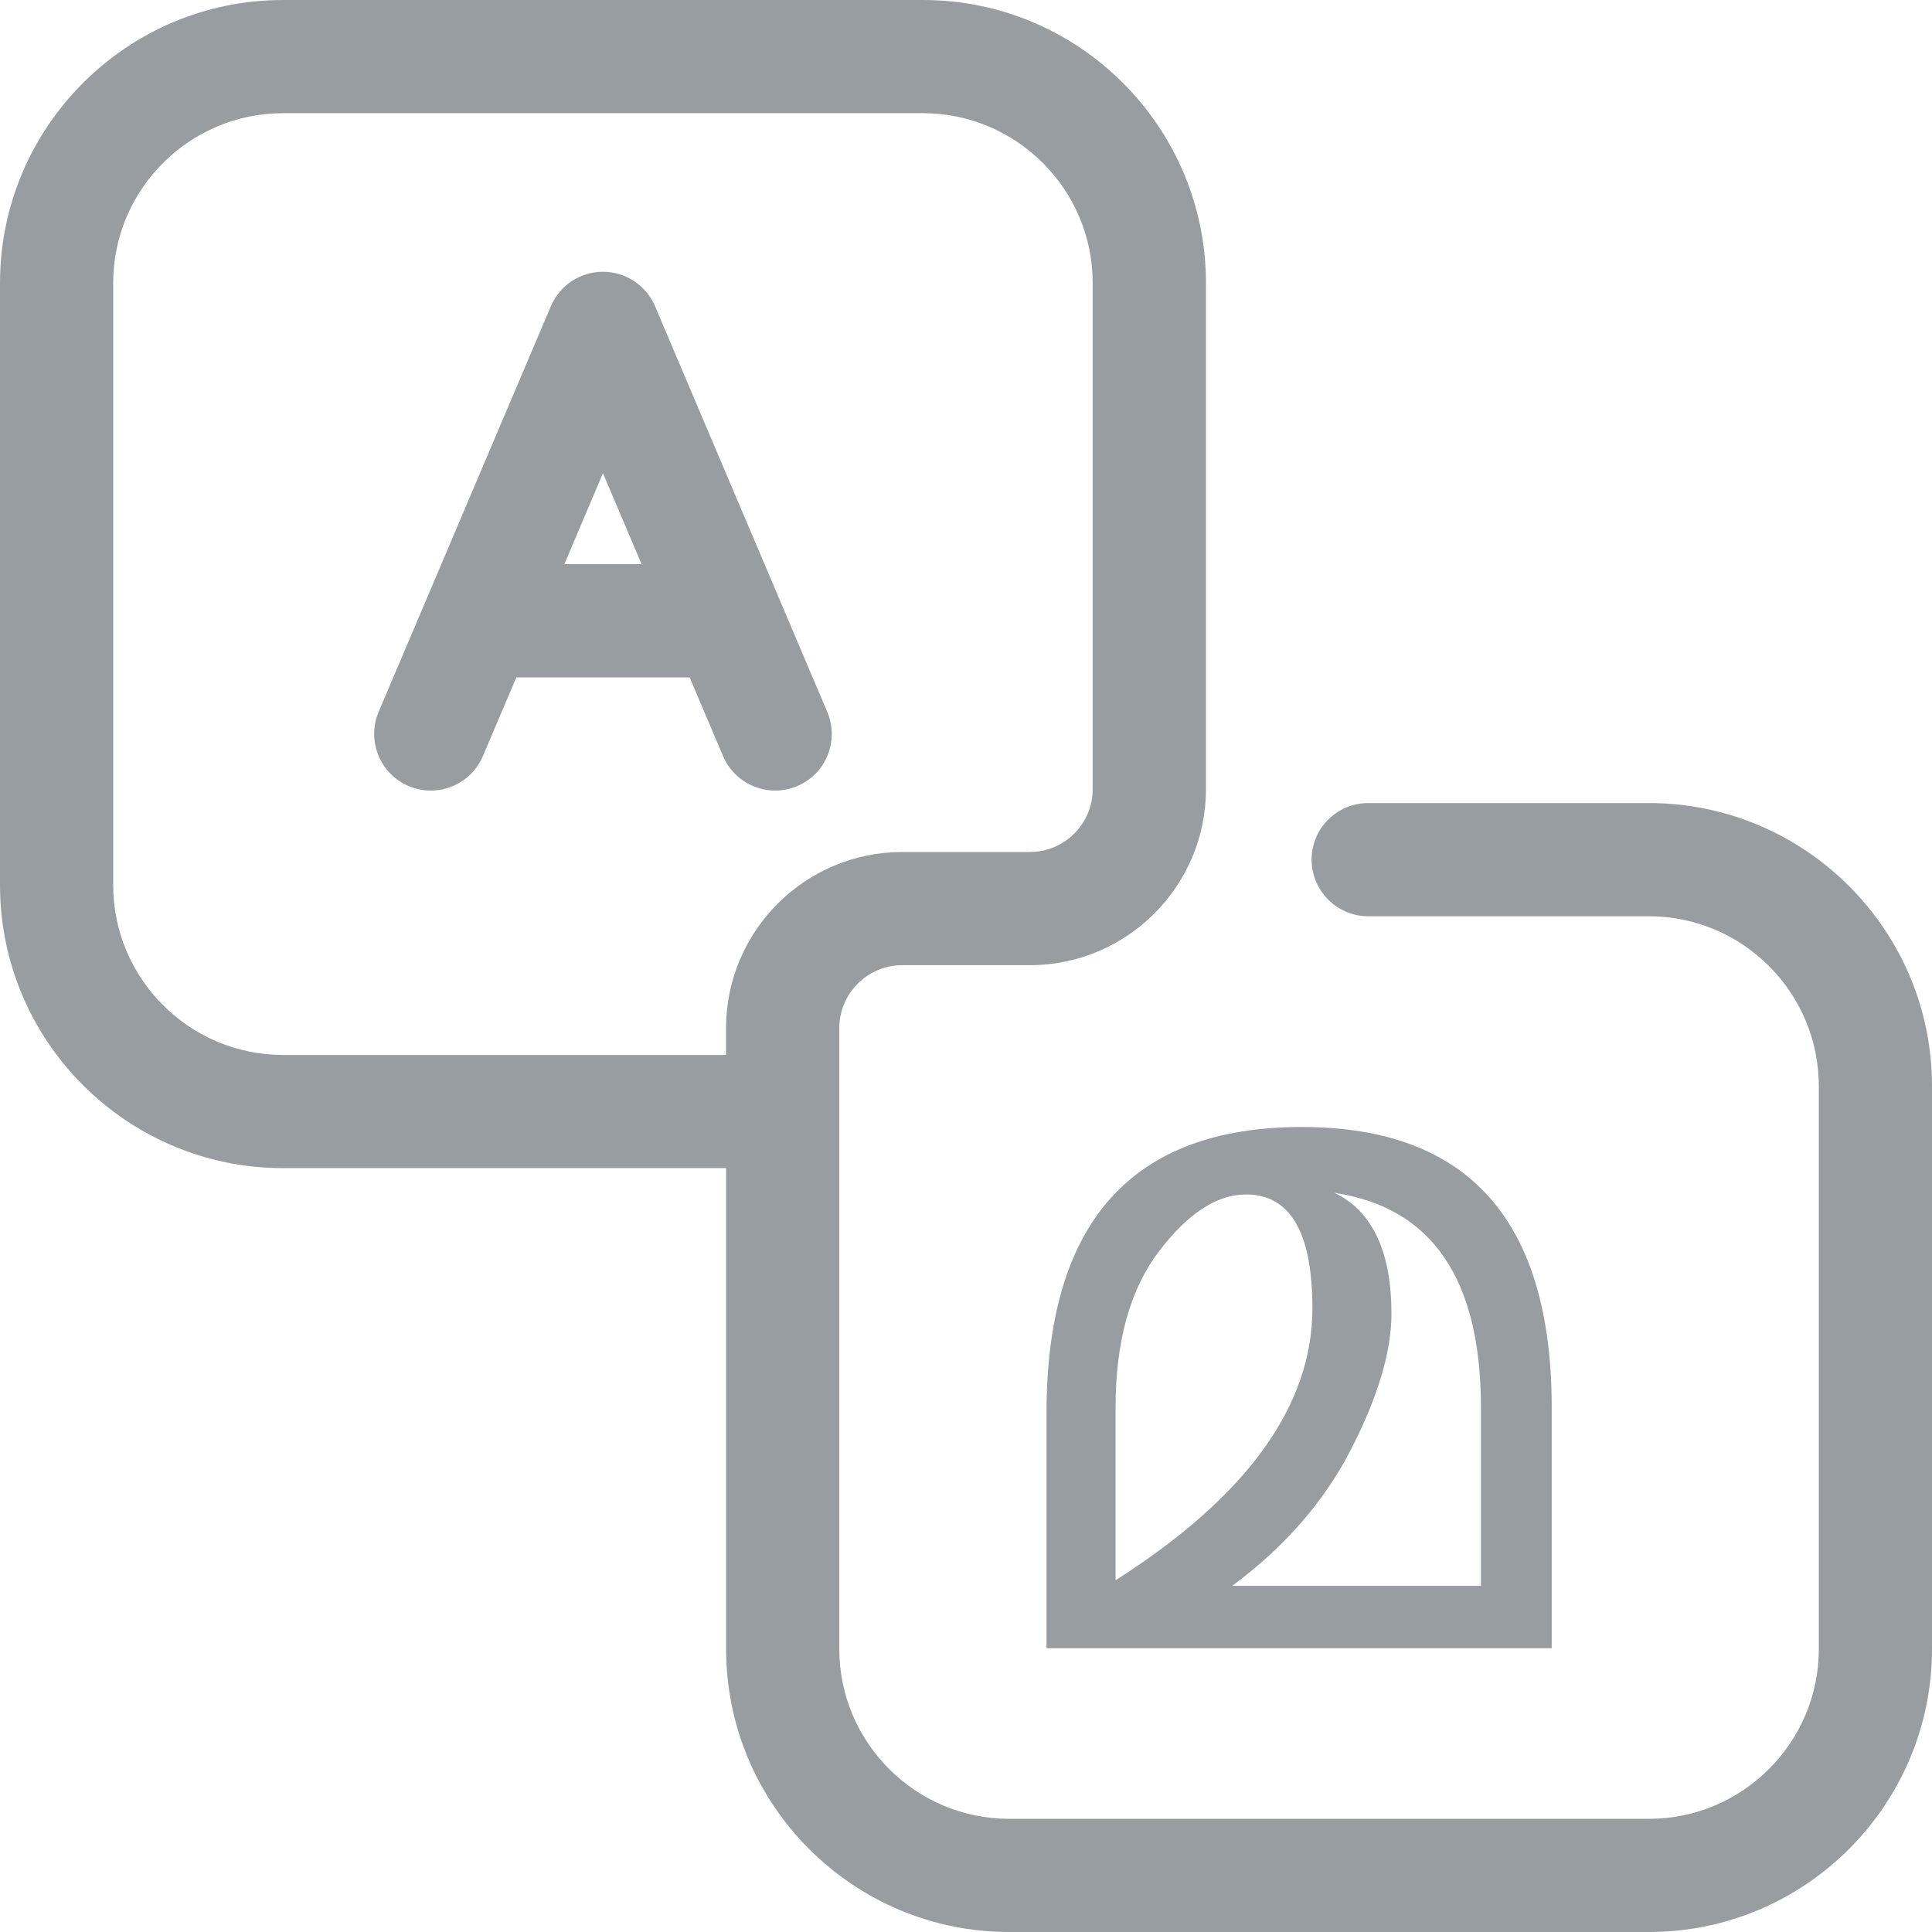 <svg width="24" height="24" viewBox="0 0 24 24" fill="none" xmlns="http://www.w3.org/2000/svg">
<path d="M20.484 9.976H16.996C16.608 9.976 16.293 10.291 16.293 10.679C16.293 10.771 16.312 10.858 16.343 10.939C16.447 11.198 16.7 11.382 16.996 11.382H20.484C21.647 11.382 22.594 12.329 22.594 13.492V20.484C22.594 21.647 21.647 22.594 20.484 22.594H12.536C11.373 22.594 10.426 21.647 10.426 20.484V12.772C10.426 12.341 10.777 11.99 11.208 11.99H12.793C13.999 11.99 14.981 11.009 14.981 9.802V3.516C14.981 1.577 13.404 0 11.465 0H3.516C1.577 0 0 1.577 0 3.516V10.995C0 12.934 1.577 14.511 3.516 14.511H9.02V20.484C9.02 22.423 10.597 24 12.536 24H20.484C22.423 24 24 22.423 24 20.484V13.492C24 11.553 22.423 9.976 20.484 9.976ZM9.02 13.105H3.516C2.353 13.105 1.406 12.158 1.406 10.995V3.516C1.406 2.353 2.353 1.406 3.516 1.406H11.464C12.627 1.406 13.574 2.353 13.574 3.516V9.803C13.574 10.234 13.223 10.584 12.792 10.584H11.207C10.001 10.584 9.019 11.566 9.019 12.773V13.105H9.02Z" fill="#323C45" fill-opacity="0.5"/>
<path d="M10.276 8.842L8.137 3.804C8.027 3.545 7.772 3.376 7.49 3.376C7.207 3.376 6.953 3.545 6.843 3.804L4.704 8.842C4.552 9.2 4.719 9.613 5.077 9.765C5.166 9.802 5.259 9.821 5.351 9.821C5.625 9.821 5.885 9.66 5.999 9.392L6.414 8.415H8.567L8.982 9.392C9.134 9.75 9.547 9.916 9.904 9.765C10.262 9.614 10.428 9.2 10.276 8.842ZM7.011 7.008L7.49 5.878L7.97 7.008H7.011Z" fill="#323C45" fill-opacity="0.5"/>
<path d="M19.276 20.475H13V17.557C13 15.186 14.057 14 16.172 14C18.242 14 19.276 15.163 19.276 17.488V20.475ZM16.303 16.252C16.303 15.309 16.028 14.838 15.479 14.838C15.117 14.838 14.756 15.073 14.397 15.545C14.038 16.017 13.858 16.664 13.858 17.488V19.631C15.488 18.592 16.303 17.465 16.303 16.252ZM18.397 19.7V17.488C18.397 15.891 17.791 15 16.578 14.818C17.049 15.046 17.285 15.548 17.285 16.321C17.285 16.788 17.119 17.347 16.787 17.997C16.455 18.647 15.962 19.214 15.307 19.7H18.397Z" fill="#323C45" fill-opacity="0.5"/>
</svg>
